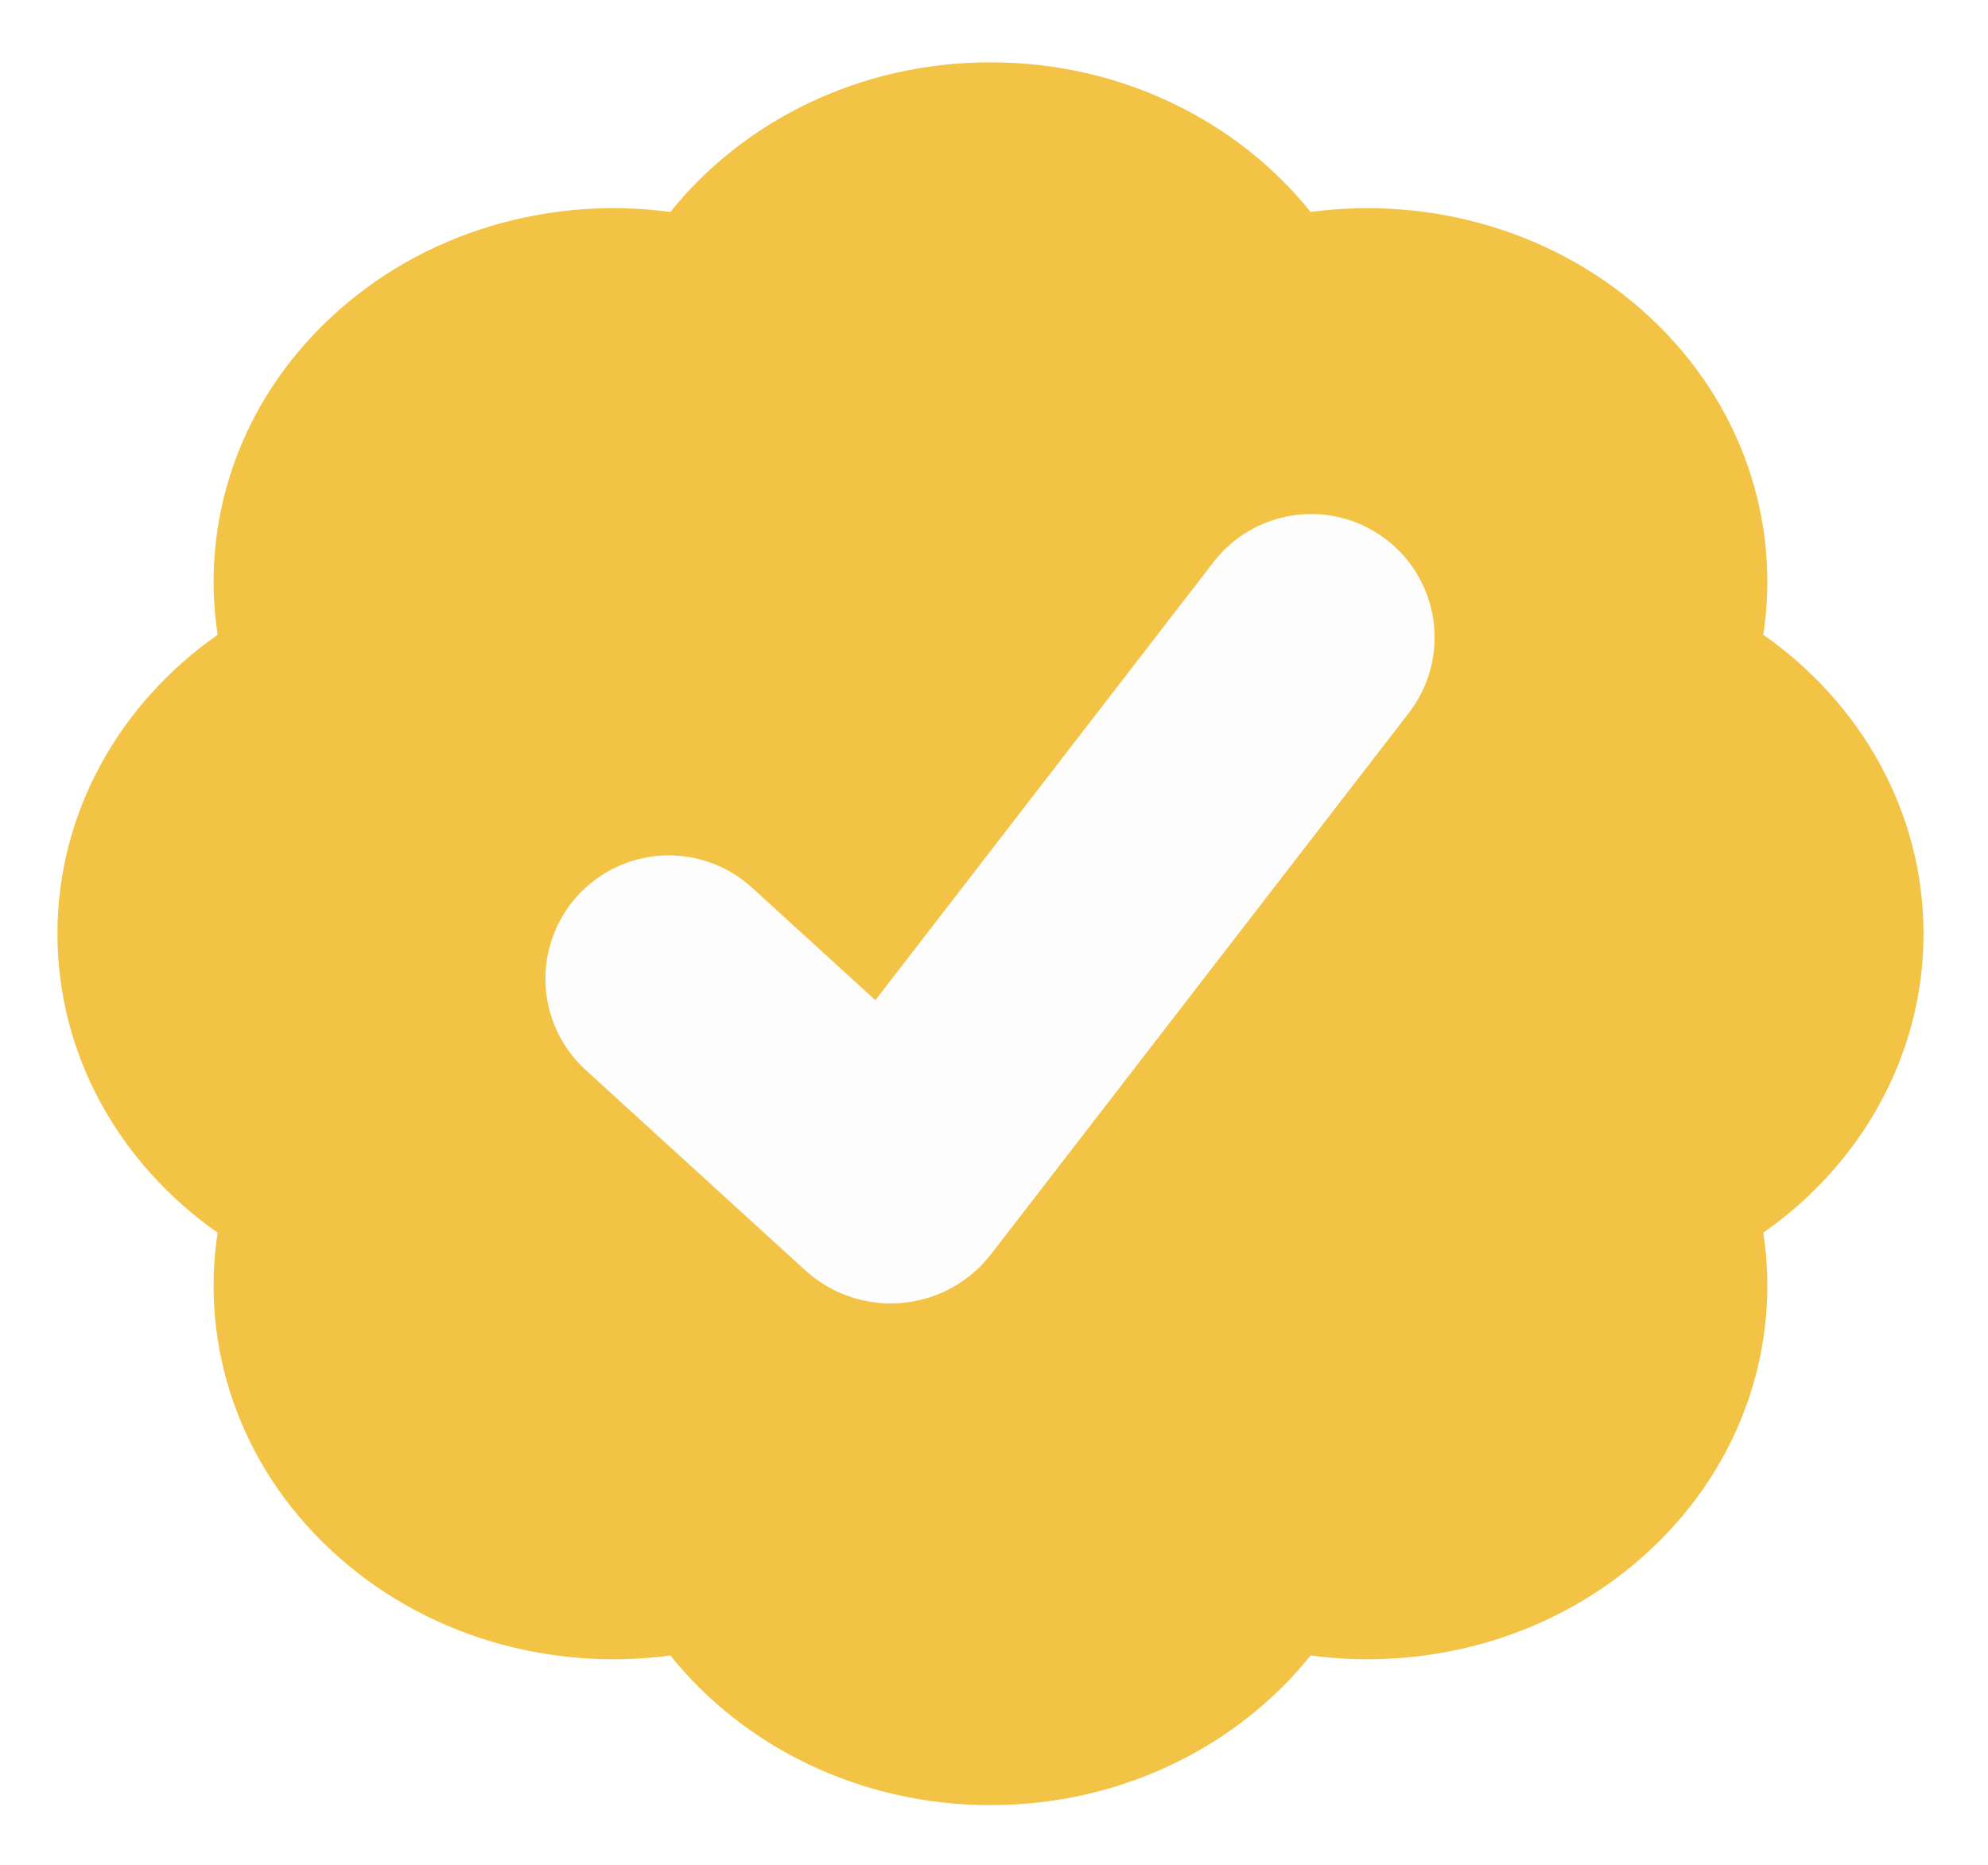 <svg width="145" height="136" viewBox="0 0 145 136" fill="none" xmlns="http://www.w3.org/2000/svg">
<g filter="url(#filter0_d_64_644)">
<path d="M15.874 44.291C14.62 36.094 17.369 27.465 24.122 21.158C30.875 14.852 40.116 12.285 48.895 13.457C54.215 6.832 62.693 2.545 72.243 2.545C81.792 2.545 90.27 6.832 95.591 13.457C104.369 12.285 113.61 14.852 120.363 21.158C127.117 27.465 129.865 36.094 128.611 44.291C135.705 49.26 140.296 57.177 140.296 66.094C140.296 75.012 135.705 82.929 128.611 87.897C129.865 96.095 127.117 104.723 120.363 111.03C113.61 117.337 104.369 119.903 95.591 118.732C90.27 125.357 81.792 129.643 72.243 129.643C62.693 129.643 54.215 125.357 48.895 118.732C40.116 119.903 30.875 117.337 24.122 111.03C17.369 104.723 14.62 96.095 15.874 87.897C8.78 82.929 4.19 75.012 4.19 66.094C4.19 57.177 8.78 49.26 15.874 44.291Z" fill="#F2C344"/>
<path d="M48.781 69.38L64.799 83.992C64.907 84.09 65.077 84.076 65.166 83.96L95.636 44.488" stroke="#FDFDFD" stroke-width="18" stroke-linecap="round"/>
</g>
<defs>
<filter id="filter0_d_64_644" x="0.19" y="0.545" width="144.106" height="135.098" filterUnits="userSpaceOnUse" color-interpolation-filters="sRGB">
<feFlood flood-opacity="0" result="BackgroundImageFix"/>
<feColorMatrix in="SourceAlpha" type="matrix" values="0 0 0 0 0 0 0 0 0 0 0 0 0 0 0 0 0 0 127 0" result="hardAlpha"/>
<feOffset dy="2"/>
<feGaussianBlur stdDeviation="2"/>
<feComposite in2="hardAlpha" operator="out"/>
<feColorMatrix type="matrix" values="0 0 0 0 0 0 0 0 0 0 0 0 0 0 0 0 0 0 0.25 0"/>
<feBlend mode="normal" in2="BackgroundImageFix" result="effect1_dropShadow_64_644"/>
<feBlend mode="normal" in="SourceGraphic" in2="effect1_dropShadow_64_644" result="shape"/>
</filter>
</defs>
</svg>
